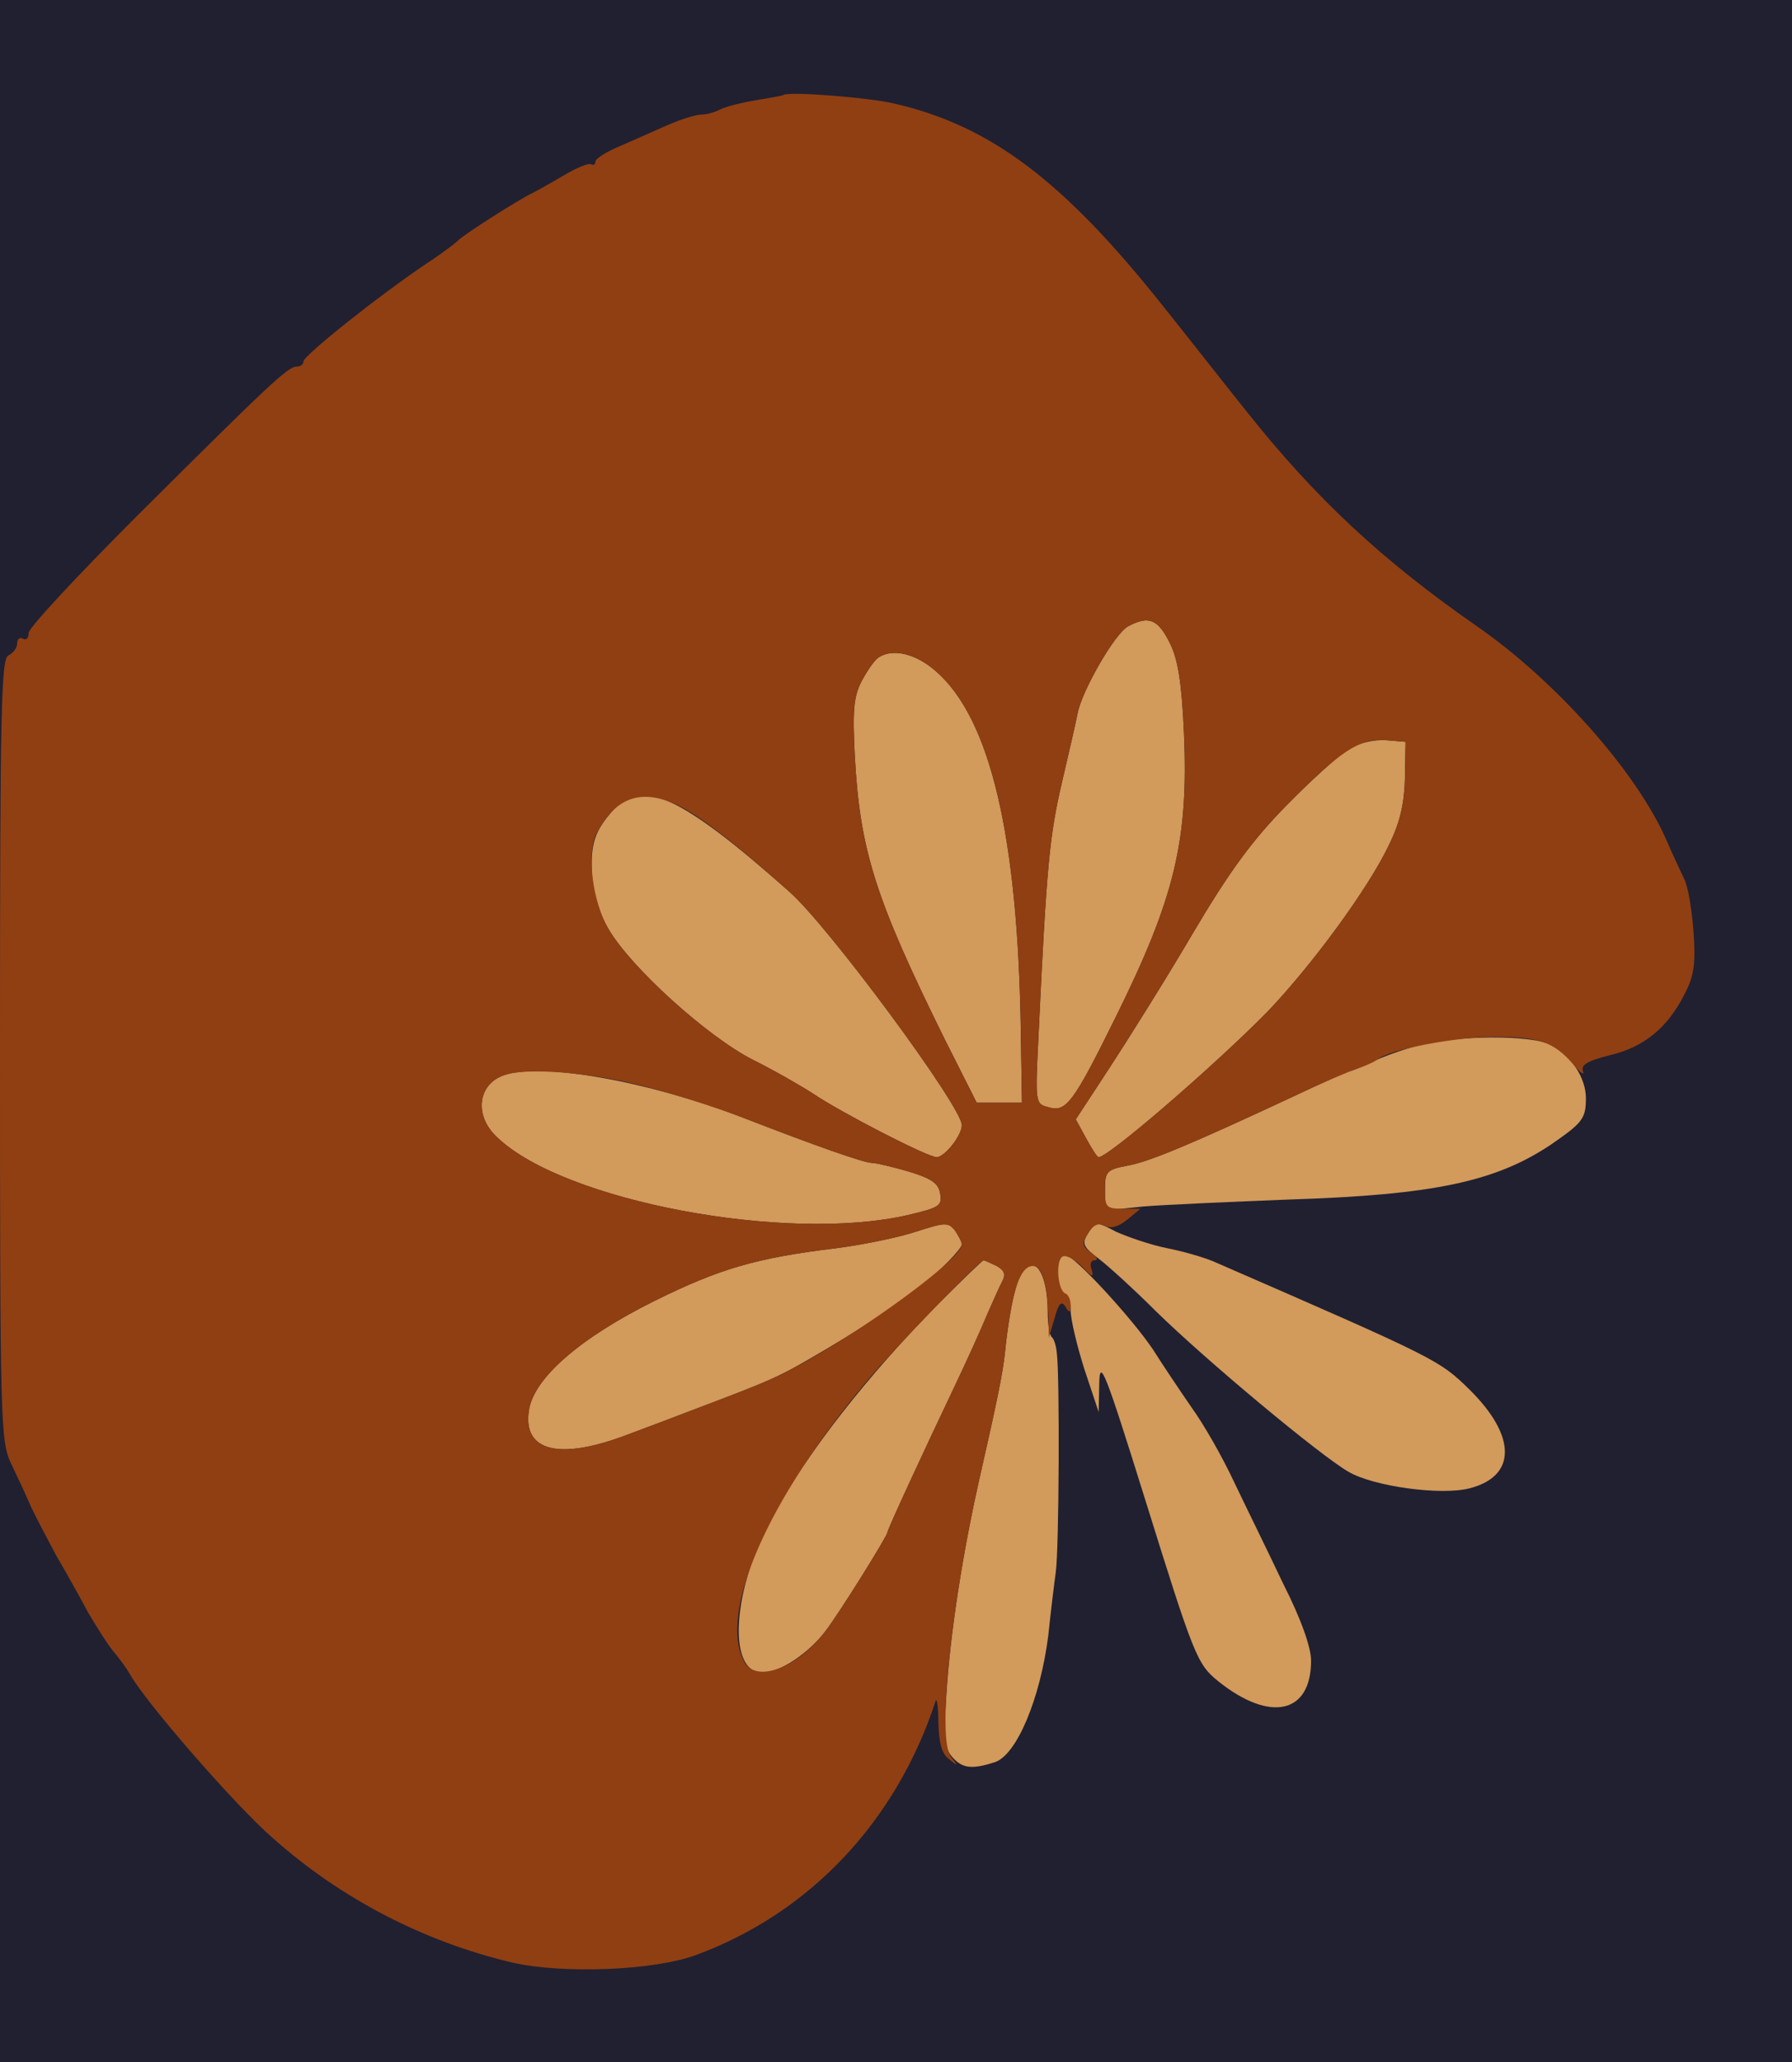 <?xml version="1.0" standalone="no"?>
<!DOCTYPE svg PUBLIC "-//W3C//DTD SVG 20010904//EN"
 "http://www.w3.org/TR/2001/REC-SVG-20010904/DTD/svg10.dtd">
<svg version="1.0" xmlns="http://www.w3.org/2000/svg" 
width="313pt" height="360pt" viewBox="0 0 313 360"
preserveAspectRatio = "xMidYMid meet" >
<rect width="313" height="360" fill="#202031"/>
<path d="M1782 1373 c-10 -18 -21 -76 -27 -137 -4 -35 -13 -80 -44 -216 -30 -133 -51 -269 -58 -378 -5 -77 -3 -95 11 -110 17 -19 34 -21 74 -8 38 13 79 111 93 221 4 39 10 88 13 110 6 41 7 343 2 382 -1 13 -5 26 -9 29 -4 4 -7 23 -7 43 0 73 -26 106 -48 64z" transform="translate(0,360) scale(0.1,-0.1)" stroke="none" fill="#D29A5B"/>

<path d="M1638 1323 c-124 -126 -223 -253 -287 -366 -72 -129 -82 -277 -19 -277 29 0 81 34 110 73 24 31 108 166 108 172 0 5 65 145 115 250 24 50 50 108 59 130 10 22 21 48 26 57 7 13 5 20 -9 28 -11 5 -21 10 -23 10 -2 0 -38 -35 -80 -77z" transform="translate(0,360) scale(0.1,-0.1)" stroke="none" fill="#D29A5B"/>

<path d="M1847 1402 c-8 -11 4 -62 14 -62 5 0 9 -12 9 -27 0 -16 11 -62 24 -103 l25 -75 1 50 c1 45 10 22 80 -202 86 -276 91 -288 128 -318 90 -72 162 -57 162 36 0 23 -17 72 -49 135 -26 55 -65 134 -85 176 -20 43 -53 101 -74 130 -20 29 -51 75 -68 102 -36 54 -139 166 -154 166 -5 0 -11 -3 -13 -8z" transform="translate(0,360) scale(0.1,-0.1)" stroke="none" fill="#D29A5B"/>

<path d="M880 1723 c-46 -16 -52 -71 -12 -108 116 -112 506 -185 718 -136 55 13 60 16 56 38 -3 18 -16 26 -55 38 -28 8 -57 15 -64 15 -14 0 -99 30 -228 80 -164 63 -350 96 -415 73z" transform="translate(0,360) scale(0.1,-0.1)" stroke="none" fill="#D29A5B"/>

<path d="M1600 1450 c-30 -10 -93 -23 -140 -29 -140 -17 -204 -36 -317 -92 -129 -64 -210 -134 -219 -190 -12 -73 53 -89 173 -43 38 14 85 32 106 40 153 58 154 58 247 113 65 39 107 67 158 106 32 24 72 65 72 73 0 4 -6 15 -12 24 -12 15 -18 14 -68 -2z" transform="translate(0,360) scale(0.1,-0.1)" stroke="none" fill="#D29A5B"/>

<path d="M1901 1448 c-12 -19 -10 -24 19 -46 17 -13 62 -54 99 -91 89 -87 286 -251 336 -280 44 -26 163 -42 212 -29 82 21 82 91 0 172 -53 52 -57 54 -443 222 -17 8 -55 19 -85 25 -30 6 -70 20 -90 29 -34 18 -35 18 -48 -2z" transform="translate(0,360) scale(0.1,-0.1)" stroke="none" fill="#D29A5B"/>

<path d="M2355 2292 c-16 -10 -65 -54 -108 -98 -59 -60 -99 -114 -164 -224 -47 -80 -113 -185 -145 -234 l-59 -90 18 -33 c10 -18 19 -33 22 -33 17 0 199 157 293 252 78 81 179 218 215 295 19 39 26 72 27 116 l1 62 -35 3 c-21 1 -47 -5 -65 -16z" transform="translate(0,360) scale(0.1,-0.1)" stroke="none" fill="#D29A5B"/>

<path d="M1971 2507 c-23 -11 -82 -114 -89 -153 -2 -11 -14 -64 -27 -119 -22 -94 -27 -147 -41 -441 -6 -121 -6 -121 18 -127 30 -9 43 8 117 158 103 208 127 308 119 495 -4 87 -10 127 -24 156 -21 43 -37 50 -73 31z" transform="translate(0,360) scale(0.1,-0.1)" stroke="none" fill="#D29A5B"/>

<path d="M1534 2452 c-6 -4 -19 -22 -29 -41 -14 -27 -16 -51 -12 -130 9 -166 36 -250 157 -495 l56 -111 39 0 40 0 -2 125 c-5 340 -53 545 -148 628 -35 31 -76 41 -101 24z" transform="translate(0,360) scale(0.1,-0.1)" stroke="none" fill="#D29A5B"/>

<path d="M2477 1775 c-26 -7 -63 -20 -81 -29 -19 -9 -36 -16 -39 -16 -3 0 -47 -20 -98 -44 -180 -84 -254 -115 -291 -121 -35 -7 -38 -10 -38 -42 l0 -36 68 7 c37 3 150 8 252 12 253 8 362 31 459 96 55 38 61 45 61 81 0 35 -25 74 -61 93 -35 18 -165 17 -232 -1z" transform="translate(0,360) scale(0.1,-0.1)" stroke="none" fill="#D29A5B"/>

<path d="M1073 2188 c-34 -37 -42 -61 -39 -115 2 -33 12 -67 29 -95 39 -67 173 -188 252 -228 38 -19 85 -46 105 -59 47 -32 200 -111 216 -111 14 0 44 38 44 56 0 32 -234 349 -302 408 -186 165 -256 198 -305 144z" transform="translate(0,360) scale(0.1,-0.1)" stroke="none" fill="#D29A5B"/>

<path d="M1368 3434 c-2 -1 -23 -5 -48 -9 -24 -4 -52 -11 -62 -16 -9 -5 -24 -9 -33 -9 -9 0 -35 -8 -58 -18 -23 -10 -61 -27 -84 -37 -24 -10 -43 -22 -43 -27 0 -5 -3 -7 -7 -5 -5 3 -26 -6 -48 -19 -22 -13 -47 -27 -55 -31 -22 -10 -124 -75 -130 -83 -3 -3 -27 -22 -55 -40 -86 -58 -215 -161 -215 -171 0 -5 -5 -9 -12 -9 -15 0 -47 -30 -280 -262 -103 -103 -188 -194 -188 -203 0 -9 -4 -13 -10 -10 -5 3 -10 0 -10 -8 0 -8 -7 -17 -15 -21 -13 -5 -15 -90 -15 -688 0 -652 1 -683 19 -722 11 -23 27 -57 35 -76 9 -19 29 -57 44 -85 16 -27 41 -72 56 -100 16 -27 36 -59 46 -70 9 -11 21 -27 26 -36 26 -48 185 -231 251 -288 119 -106 265 -181 418 -217 88 -20 246 -14 320 13 199 73 350 233 419 443 2 8 5 -8 5 -36 1 -37 6 -56 19 -65 15 -13 16 -12 3 4 -24 31 -1 261 50 487 31 136 40 181 44 216 11 107 26 154 49 154 16 0 25 -30 27 -85 l1 -40 10 34 c7 26 12 31 19 20 7 -12 9 -11 9 3 0 9 -4 18 -9 20 -14 5 -18 60 -4 65 6 2 21 -6 34 -19 16 -17 20 -19 16 -5 -4 10 -2 17 5 17 7 0 4 6 -6 13 -16 12 -17 16 -5 35 9 14 18 18 29 12 10 -5 23 -2 39 11 l23 19 -31 0 c-29 0 -31 3 -31 34 0 31 3 34 38 41 37 6 111 37 289 120 50 24 102 46 115 50 12 4 28 11 33 15 22 18 137 40 205 40 79 0 104 -9 138 -48 12 -15 20 -20 17 -12 -4 11 7 18 47 28 59 14 100 47 130 106 17 32 20 53 16 110 -3 39 -10 80 -16 91 -5 11 -20 42 -32 70 -52 118 -193 277 -332 373 -164 114 -280 222 -400 373 -37 46 -102 129 -146 184 -174 219 -301 315 -469 354 -45 11 -189 22 -195 15z m676 -958 c14 -29 20 -69 24 -156 8 -187 -16 -287 -119 -495 -74 -150 -87 -167 -117 -158 -24 6 -24 6 -18 127 14 294 19 347 41 441 13 55 25 108 27 119 7 39 66 142 89 153 36 19 52 12 73 -31z m-409 -48 c95 -83 143 -288 148 -628 l2 -125 -40 0 -39 0 -56 111 c-121 245 -148 329 -157 495 -4 79 -2 103 12 130 10 19 23 37 29 41 25 17 66 7 101 -24z m819 -185 c-1 -44 -8 -77 -27 -116 -36 -77 -137 -214 -215 -295 -94 -95 -276 -252 -293 -252 -3 0 -12 15 -22 33 l-18 33 59 90 c32 49 98 154 145 234 65 110 105 164 164 224 95 96 127 117 173 114 l35 -3 -1 -62z m-1260 -54 c35 -19 95 -65 184 -145 68 -59 302 -376 302 -408 0 -18 -30 -56 -44 -56 -16 0 -169 79 -216 111 -20 13 -67 40 -105 59 -79 40 -213 161 -252 228 -28 48 -39 132 -21 167 35 67 83 81 152 44z m-74 -484 c52 -13 131 -38 175 -55 129 -50 214 -80 228 -80 7 0 36 -7 64 -15 39 -12 52 -20 55 -38 4 -22 -1 -25 -56 -38 -212 -49 -602 24 -718 136 -40 37 -34 92 12 108 38 14 151 5 240 -18z m560 -277 c0 -29 -220 -185 -330 -234 -23 -11 -55 -23 -147 -58 -21 -8 -68 -26 -106 -40 -120 -46 -185 -30 -173 43 9 56 90 126 219 190 113 56 177 75 317 92 47 6 110 19 140 29 50 16 56 17 68 2 6 -9 12 -20 12 -24z m61 -38 c14 -8 16 -15 9 -28 -5 -9 -16 -35 -26 -57 -9 -22 -35 -80 -59 -130 -50 -105 -115 -245 -115 -250 0 -6 -84 -141 -108 -172 -48 -64 -121 -92 -142 -54 -46 86 41 284 215 491 46 55 196 210 203 210 2 0 12 -5 23 -10z" transform="translate(0,360) scale(0.1,-0.1)" stroke="none" fill="#903F12"/>

</svg>